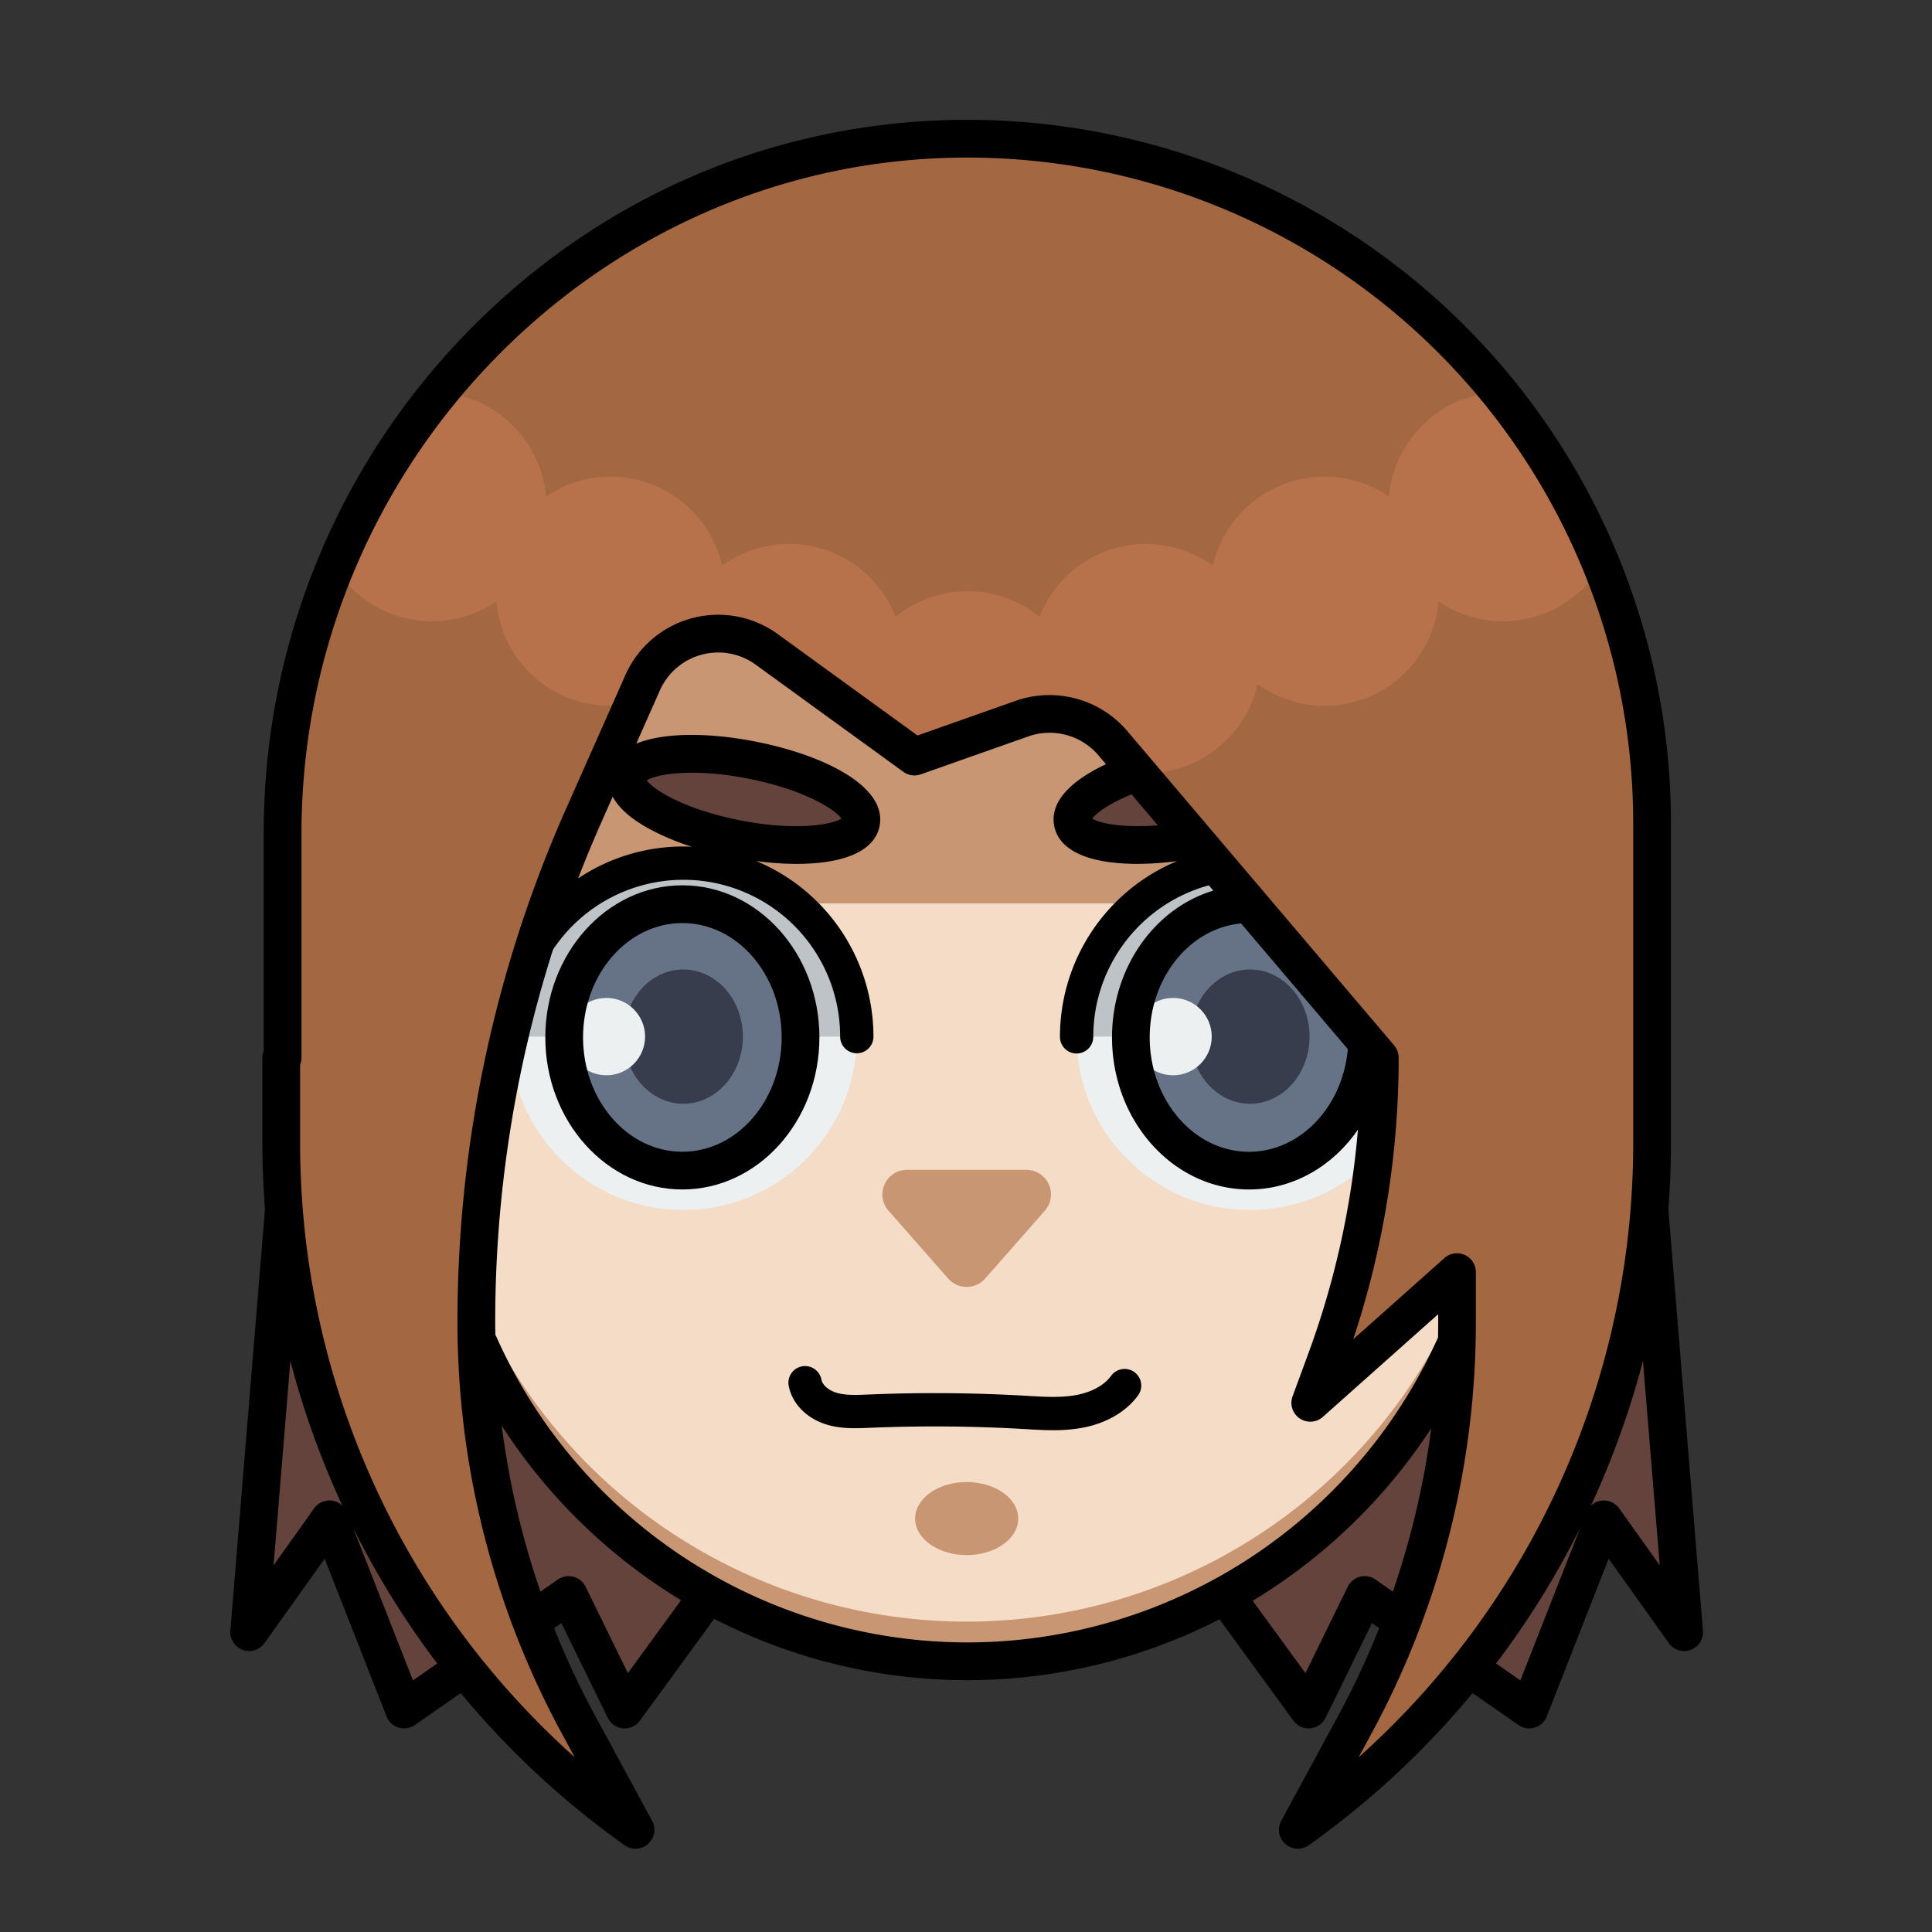 <!-- icon666.com - MILLIONS vector ICONS FREE --><svg viewBox="0 0 512 512" xmlns="http://www.w3.org/2000/svg"><rect x="0" y="0" width="512" height="512" fill="#333333" stroke="none"/><g id="Layer_16" data-name="Layer 16"><path d="m75.08 320.013-9.226 112.319 21.288-29.897 19.777 50.396 43.599-30.348 14.854 30.348 36.762-50.396-62.634-77.157z" fill="#63433b"></path><path d="m436.92 320.013 9.226 112.319-21.288-29.897-19.777 50.396-43.599-30.348-14.854 30.348-36.762-50.396 62.634-77.157z" fill="#63433b"></path><path d="m195.143 156.646h122.069a80.669 80.669 0 0 1 80.669 80.669v61.035a141.7 141.7 0 0 1 -141.7 141.7 141.7 141.7 0 0 1 -141.7-141.7v-61.035a80.669 80.669 0 0 1 80.669-80.669z" fill="#f4dcc6"></path><path d="m256.177 429.744a141.7 141.7 0 0 1 -141.7-141.7v10.306a141.7 141.7 0 0 0 141.7 141.7 141.7 141.7 0 0 0 141.7-141.7v-10.309a141.7 141.7 0 0 1 -141.7 141.703z" fill="#c99673"></path><path d="m317.212 156.646h-122.068a80.668 80.668 0 0 0 -80.67 80.668v2.093h283.407v-2.093a80.668 80.668 0 0 0 -80.669-80.668z" fill="#c99673"></path><circle cx="181.092" cy="274.712" fill="#ecf0f1" r="45.967"></circle><path d="m181.092 228.745a45.967 45.967 0 0 0 -45.967 45.967h91.934a45.967 45.967 0 0 0 -45.967-45.967z" fill="#bdc3c7"></path><ellipse cx="181.092" cy="274.712" fill="#667387" rx="31.319" ry="35.305"></ellipse><ellipse cx="181.092" cy="274.712" fill="#373d4c" rx="15.785" ry="17.794"></ellipse><circle cx="331.263" cy="274.712" fill="#ecf0f1" r="45.967"></circle><path d="m331.263 228.745a45.967 45.967 0 0 0 -45.963 45.967h91.93a45.967 45.967 0 0 0 -45.967-45.967z" fill="#bdc3c7"></path><ellipse cx="331.263" cy="274.712" fill="#667387" rx="31.319" ry="35.305"></ellipse><ellipse cx="331.263" cy="274.712" fill="#373d4c" rx="15.785" ry="17.794"></ellipse><circle cx="160.703" cy="274.712" fill="#ecf0f1" r="10.25"></circle><circle cx="310.874" cy="274.712" fill="#ecf0f1" r="10.25"></circle><path d="m261.078 338.826 15.816-17.974a6.524 6.524 0 0 0 -4.9-10.833h-31.63a6.524 6.524 0 0 0 -4.9 10.833l15.816 17.974a6.524 6.524 0 0 0 9.798 0z" fill="#c99673"></path><ellipse cx="314.938" cy="211.897" fill="#63433b" rx="31.579" ry="10.629" transform="matrix(.981 -.193 .193 .981 -34.922 64.641)"></ellipse><ellipse cx="196.877" cy="211.897" fill="#63433b" rx="10.629" ry="31.579" transform="matrix(.193 -.981 .981 .193 -48.979 364.264)"></ellipse><ellipse cx="256.18" cy="402.435" fill="#c99673" rx="13.666" ry="9.68"></ellipse><path d="m253.769 36.564c-99.72 1.3-179.05 84.423-179.05 184.151v59.36h-.36v22.9a222.853 222.853 0 0 0 93.882 181.742l-15.261-28.158a222.858 222.858 0 0 1 -26.921-106.181 331.947 331.947 0 0 1 28.5-134.57l15.554-35.073a21.908 21.908 0 0 1 32.9-8.85l39.144 28.405 28.555-10.073a21.909 21.909 0 0 1 23.988 6.483l70.782 83.376a232.322 232.322 0 0 1 -14.3 80.254l-4.133 11.227 38.894-34.634v13.454a222.843 222.843 0 0 1 -26.924 106.183l-15.26 28.158a222.853 222.853 0 0 0 93.882-181.742v-84.967a181.461 181.461 0 0 0 -183.872-181.445z" fill="#a36841"></path><path d="m397.273 103.962a30.332 30.332 0 0 0 -29.191 27.622 30.34 30.34 0 0 0 -46.653 18.322 30.292 30.292 0 0 0 -45.969 13.526 30.3 30.3 0 0 0 -38.121 0 30.294 30.294 0 0 0 -45.971-13.526 30.339 30.339 0 0 0 -46.652-18.322 30.334 30.334 0 0 0 -28.683-27.6 185.786 185.786 0 0 0 -27.4 46.158 30.315 30.315 0 0 0 42.927 9.234 30.223 30.223 0 0 0 36 27.1l2.546-5.737a21.909 21.909 0 0 1 32.9-8.851l39.144 28.405 28.555-10.073a21.909 21.909 0 0 1 23.995 6.48l6.871 8.095c.7.048 1.412.092 2.13.092a30.358 30.358 0 0 0 29.579-23.587 30.307 30.307 0 0 0 47.953-21.925 30.316 30.316 0 0 0 43.113-9.54 181.285 181.285 0 0 0 -27.073-45.873z" fill="#b7724b"></path><path d="m300.637 363.638a4.41 4.41 0 0 0 -6.168.953c-2.547 3.477-7.028 4.719-9.472 5.149-3.935.693-8.084.45-12.476.193l-.891-.052c-13.74-.79-27.676-.9-41.42-.32l-.251.01c-3.057.13-5.946.25-8.383-.509-2.023-.63-3.621-2.045-3.887-3.442a4.413 4.413 0 1 0 -8.67 1.652c.889 4.671 4.695 8.585 9.932 10.217 3.9 1.216 7.874 1.049 11.379.9l.249-.011c13.454-.563 27.1-.459 40.544.314l.882.053c2.325.135 4.689.273 7.082.273a42.788 42.788 0 0 0 7.439-.585c6.475-1.14 11.825-4.2 15.064-8.628a4.412 4.412 0 0 0 -.953-6.167z"></path><path d="m180.833 234.617c-20.027 0-36.319 18.081-36.319 40.3s16.292 40.305 36.319 40.305 36.319-18.081 36.319-40.305-16.293-40.3-36.319-40.3zm0 70.609c-14.512 0-26.319-13.6-26.319-30.305s11.807-30.3 26.319-30.3 26.319 13.594 26.319 30.3-11.807 30.305-26.319 30.305z"></path><path d="m442.133 320.462c.437-5.727.684-11.486.684-17.277v-84.968a186.462 186.462 0 0 0 -188.937-186.444c-49.4.642-95.731 20.774-130.45 56.687a189.641 189.641 0 0 0 -53.53 132.464v57.492a4.976 4.976 0 0 0 -.361 1.868v22.9c0 5.791.247 11.551.685 17.278l-9.178 111.669a5 5 0 0 0 9.056 3.31l15.934-22.377 16.405 41.8a5 5 0 0 0 7.51 2.277l12.15-8.456a227.169 227.169 0 0 0 43.422 40.315 5 5 0 0 0 7.29-6.459l-15.261-28.159a216.852 216.852 0 0 1 -10.714-22.918l1.928-1.341 12.291 25.111a5 5 0 0 0 4.053 2.782c.147.014.293.02.438.02a5 5 0 0 0 4.039-2.054l19.684-26.982a146.482 146.482 0 0 0 133.9.128l19.59 26.856a5 5 0 0 0 4.039 2.054c.145 0 .291-.006.438-.02a5 5 0 0 0 4.054-2.782l12.291-25.111 1.928 1.341a216.661 216.661 0 0 1 -10.711 22.92l-15.26 28.158a5 5 0 0 0 7.29 6.46 227.134 227.134 0 0 0 43.421-40.317l12.15 8.456a5 5 0 0 0 7.511-2.277l16.4-41.8 15.934 22.377a5 5 0 0 0 9.056-3.31zm-354.205 77.218a5.231 5.231 0 0 0 -.611-.037 5 5 0 0 0 -4.072 2.1l-10.745 15.089 4.45-54.181a228.418 228.418 0 0 0 13.79 38.359 5 5 0 0 0 -2.812-1.33zm21.508 47.638-15.865-40.428a228.573 228.573 0 0 0 22.3 35.947zm56.958-1.923-11.209-22.9a5 5 0 0 0 -7.348-1.906l-4.6 3.2a219.48 219.48 0 0 1 -10.276-43.98 147.862 147.862 0 0 0 47.525 46.265zm89.959-8.133a136.886 136.886 0 0 1 -125.086-81.614c-.014-1.02-.032-2.041-.032-3.062a324.8 324.8 0 0 1 15.314-98.918 41.531 41.531 0 0 1 76.1 23.044 4.413 4.413 0 1 0 8.826 0 50.454 50.454 0 0 0 -31.057-46.521 83.111 83.111 0 0 0 10.606.748 56.146 56.146 0 0 0 7.3-.443c10.94-1.44 14.075-6.009 14.777-9.588 2.08-10.593-15.016-18.875-32.883-22.383-11.776-2.312-24.025-2.575-31.6.547l6.253-14.1a16.911 16.911 0 0 1 25.39-6.831l39.144 28.405a4.991 4.991 0 0 0 4.6.668l28.554-10.073a17 17 0 0 1 18.517 5l2.022 2.382c-8.987 4.2-15 9.849-13.718 16.382.7 3.579 3.837 8.148 14.777 9.588a56.146 56.146 0 0 0 7.3.443 83.127 83.127 0 0 0 10.475-.731 50.445 50.445 0 0 0 -31.034 46.5 4.414 4.414 0 1 0 8.827 0 41.615 41.615 0 0 1 30.632-40.082l1.185 1.4c-15.444 4.637-26.842 20.31-26.842 38.895 0 22.224 16.292 40.305 36.319 40.305 11.747 0 22.2-6.223 28.844-15.853a226.558 226.558 0 0 1 -13.183 59.438l-4.134 11.227a5 5 0 0 0 8.017 5.462l30.57-27.221v2.306c0 1.29-.017 2.579-.041 3.868a136.876 136.876 0 0 1 -124.723 80.809zm-73.027-210.874c-.742-.032-1.485-.056-2.234-.056a50.07 50.07 0 0 0 -27.894 8.461q2.874-7.422 6.108-14.749l3.066-6.914c1.37 2.541 4.064 5.337 8.991 8.148a64.691 64.691 0 0 0 11.963 5.11zm-11.926-17.588c2.4-1.543 11.833-3.415 26.885-.459s23.076 8.255 24.717 10.59c-2.4 1.542-11.833 3.412-26.886.458s-23.076-8.258-24.716-10.589zm128.465 3.713 6.965 8.205c-9.51.767-15.523-.6-17.369-1.787 1.007-1.431 4.439-3.984 10.404-6.422zm29.044 34.212 28.276 33.307c-1.355 15.256-12.58 27.2-26.181 27.2-14.512 0-26.319-13.6-26.319-30.305 0-15.903 10.688-28.971 24.224-30.206zm35.605 173.867a5 5 0 0 0 -7.347 1.906l-11.209 22.9-13.985-19.17a147.837 147.837 0 0 0 47.327-45.74 219.506 219.506 0 0 1 -10.184 43.3zm-4.469 47.108 3.546-6.544a228.551 228.551 0 0 0 27.527-108.566v-13.459a5 5 0 0 0 -8.325-3.734l-24.177 21.528a236.493 236.493 0 0 0 12.043-74.641 5 5 0 0 0 -1.189-3.237l-70.782-83.376a27.066 27.066 0 0 0 -29.467-7.961l-26.079 9.2-37.019-26.864a26.911 26.911 0 0 0 -40.4 10.871l-15.558 35.073a334.856 334.856 0 0 0 -28.93 136.6 228.555 228.555 0 0 0 27.525 108.56l3.547 6.546a218.267 218.267 0 0 1 -72.773-162.511v-21.033a4.976 4.976 0 0 0 .361-1.868v-59.36c.005-97.538 78.105-177.905 174.115-179.151a176.461 176.461 0 0 1 178.807 176.444v84.968a218.263 218.263 0 0 1 -72.772 162.515zm42.871-20.377-6.438-4.481a228.553 228.553 0 0 0 22.305-35.951zm26.191-45.575a4.984 4.984 0 0 0 -7.5-.733 228.418 228.418 0 0 0 13.793-38.364l4.451 54.181z"></path></g></svg>